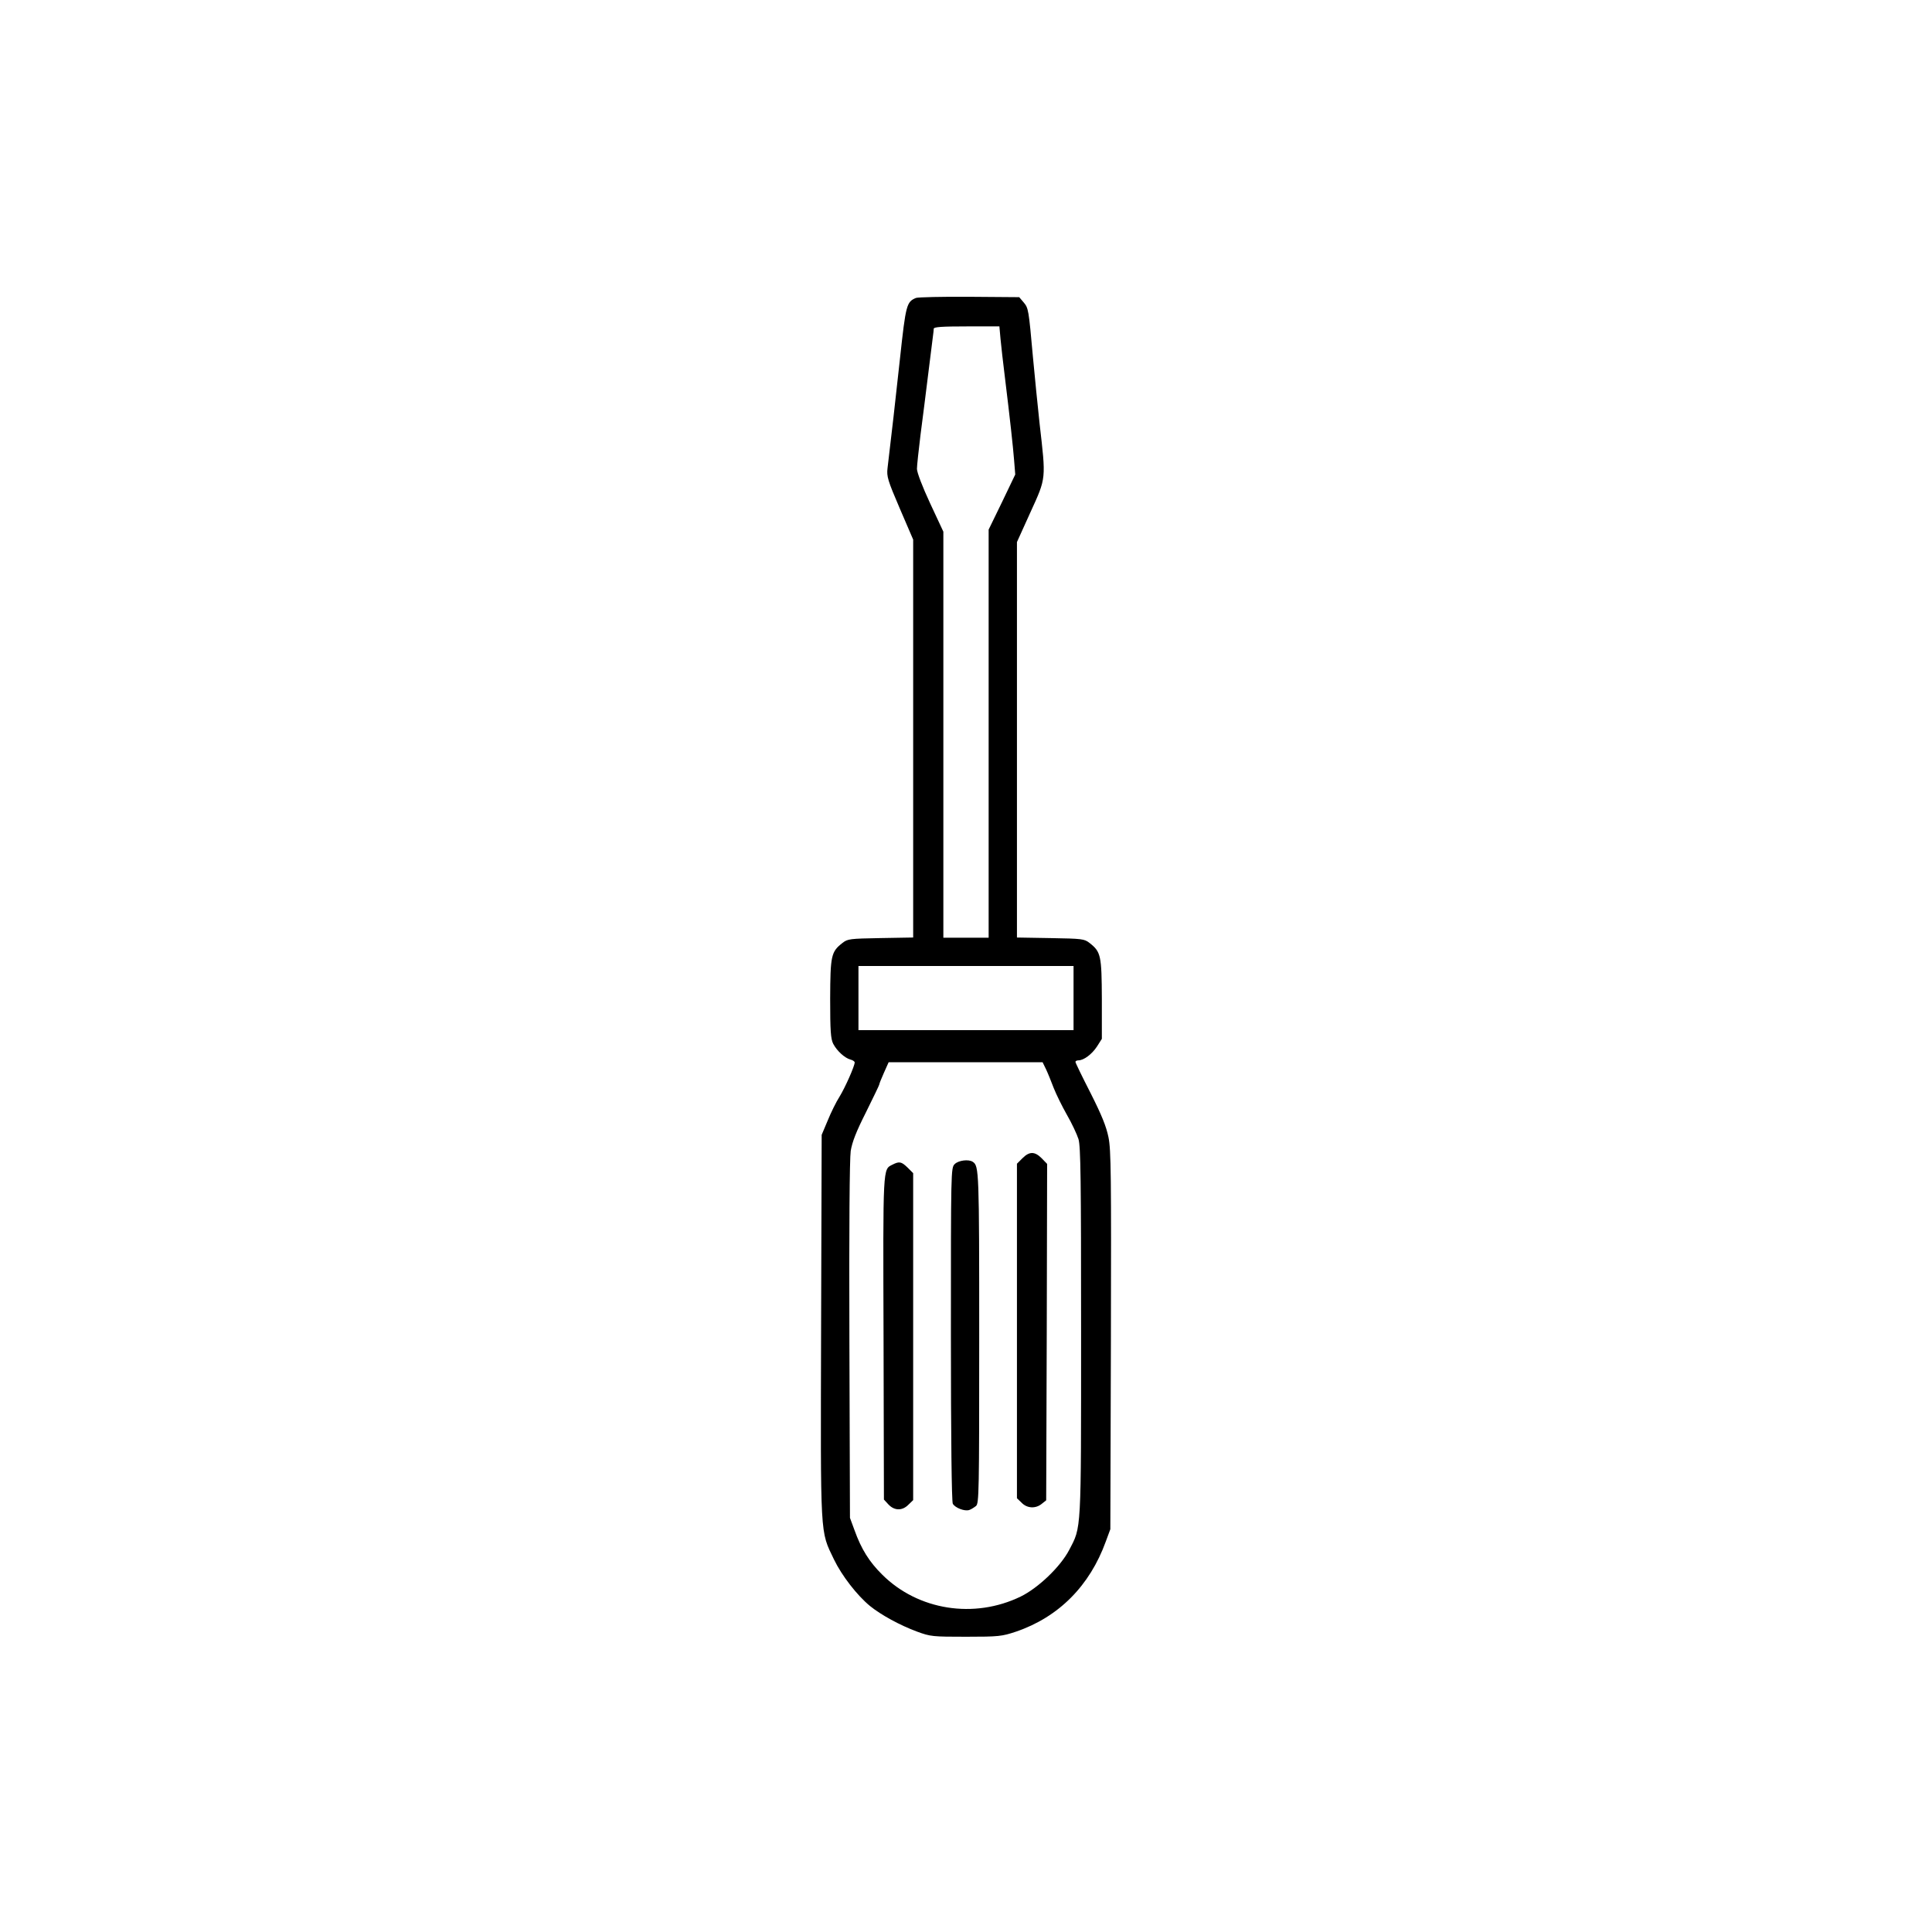 <?xml version="1.0" standalone="no"?>
<!DOCTYPE svg PUBLIC "-//W3C//DTD SVG 20010904//EN"
 "http://www.w3.org/TR/2001/REC-SVG-20010904/DTD/svg10.dtd">
<svg version="1.0" xmlns="http://www.w3.org/2000/svg"
 width="1024pt" height="1024pt" viewBox="0 0 1024 1024"
 preserveAspectRatio="xMidYMid meet">
<g transform="translate(0,1024) scale(0.1,-0.1)"
fill="#000000" stroke="none">
<path d="M4855 8661 c-50 -21 -54 -35 -85 -322 -26 -238 -43 -390 -66 -581 -5
-43 1 -64 65 -213 l71 -165 0 -1055 0 -1054 -173 -3 c-163 -3 -174 -4 -202
-26 -60 -47 -64 -66 -65 -295 0 -171 3 -213 16 -239 19 -37 61 -76 92 -84 12
-3 22 -10 22 -15 0 -19 -50 -132 -80 -181 -18 -28 -46 -85 -63 -127 l-32 -76
-3 -1015 c-3 -1136 -6 -1080 68 -1235 42 -87 123 -191 191 -247 58 -47 158
-102 250 -136 71 -26 82 -27 259 -27 174 0 190 2 265 27 226 77 391 243 476
478 l24 65 3 1000 c2 877 1 1010 -13 1078 -12 58 -36 117 -95 234 -44 86 -80
160 -80 165 0 4 7 8 16 8 28 0 71 32 98 73 l26 41 0 211 c-1 231 -5 250 -65
297 -28 22 -39 23 -207 26 l-178 3 0 1048 0 1048 72 159 c84 184 82 172 48
469 -10 94 -26 251 -35 350 -23 257 -24 262 -50 293 l-23 27 -264 2 c-144 1
-272 -2 -283 -6z m448 -218 c4 -38 13 -124 22 -193 29 -237 44 -375 50 -450
l6 -75 -70 -146 -71 -146 0 -1082 0 -1081 -120 0 -120 0 0 1076 0 1076 -70
150 c-41 88 -70 164 -70 183 0 17 9 99 19 181 11 82 29 228 41 324 12 96 23
186 25 200 2 14 4 31 4 38 1 9 43 12 175 12 l173 0 6 -67z m387 -3493 l0 -170
-570 0 -570 0 0 170 0 170 570 0 570 0 0 -170z m-146 -377 c10 -21 28 -66 41
-100 13 -33 45 -98 70 -142 26 -45 53 -103 61 -128 12 -38 14 -217 14 -1021 0
-1075 2 -1032 -63 -1157 -47 -90 -165 -202 -257 -247 -247 -120 -544 -73 -734
116 -68 67 -111 135 -147 236 l-24 65 -3 940 c-2 592 1 964 7 1005 8 48 29
102 81 205 38 77 70 143 70 146 0 4 11 32 25 63 l25 56 408 0 408 0 18 -37z"/>
<path d="M5419 4101 l-29 -29 0 -887 0 -886 25 -24 c29 -30 74 -32 106 -6 l24
19 3 892 2 891 -29 30 c-37 37 -65 37 -102 0z"/>
<path d="M5060 4070 c-20 -20 -20 -33 -20 -901 0 -555 4 -887 10 -899 12 -22
64 -42 88 -33 9 3 25 13 35 21 16 14 17 69 17 894 0 884 -1 908 -34 930 -22
15 -76 8 -96 -12z"/>
<path d="M4730 4067 c-51 -26 -50 -1 -47 -919 l2 -856 24 -26 c32 -34 74 -34
106 -1 l25 24 0 866 0 867 -29 29 c-33 32 -44 35 -81 16z"/>
</g>
</svg>
